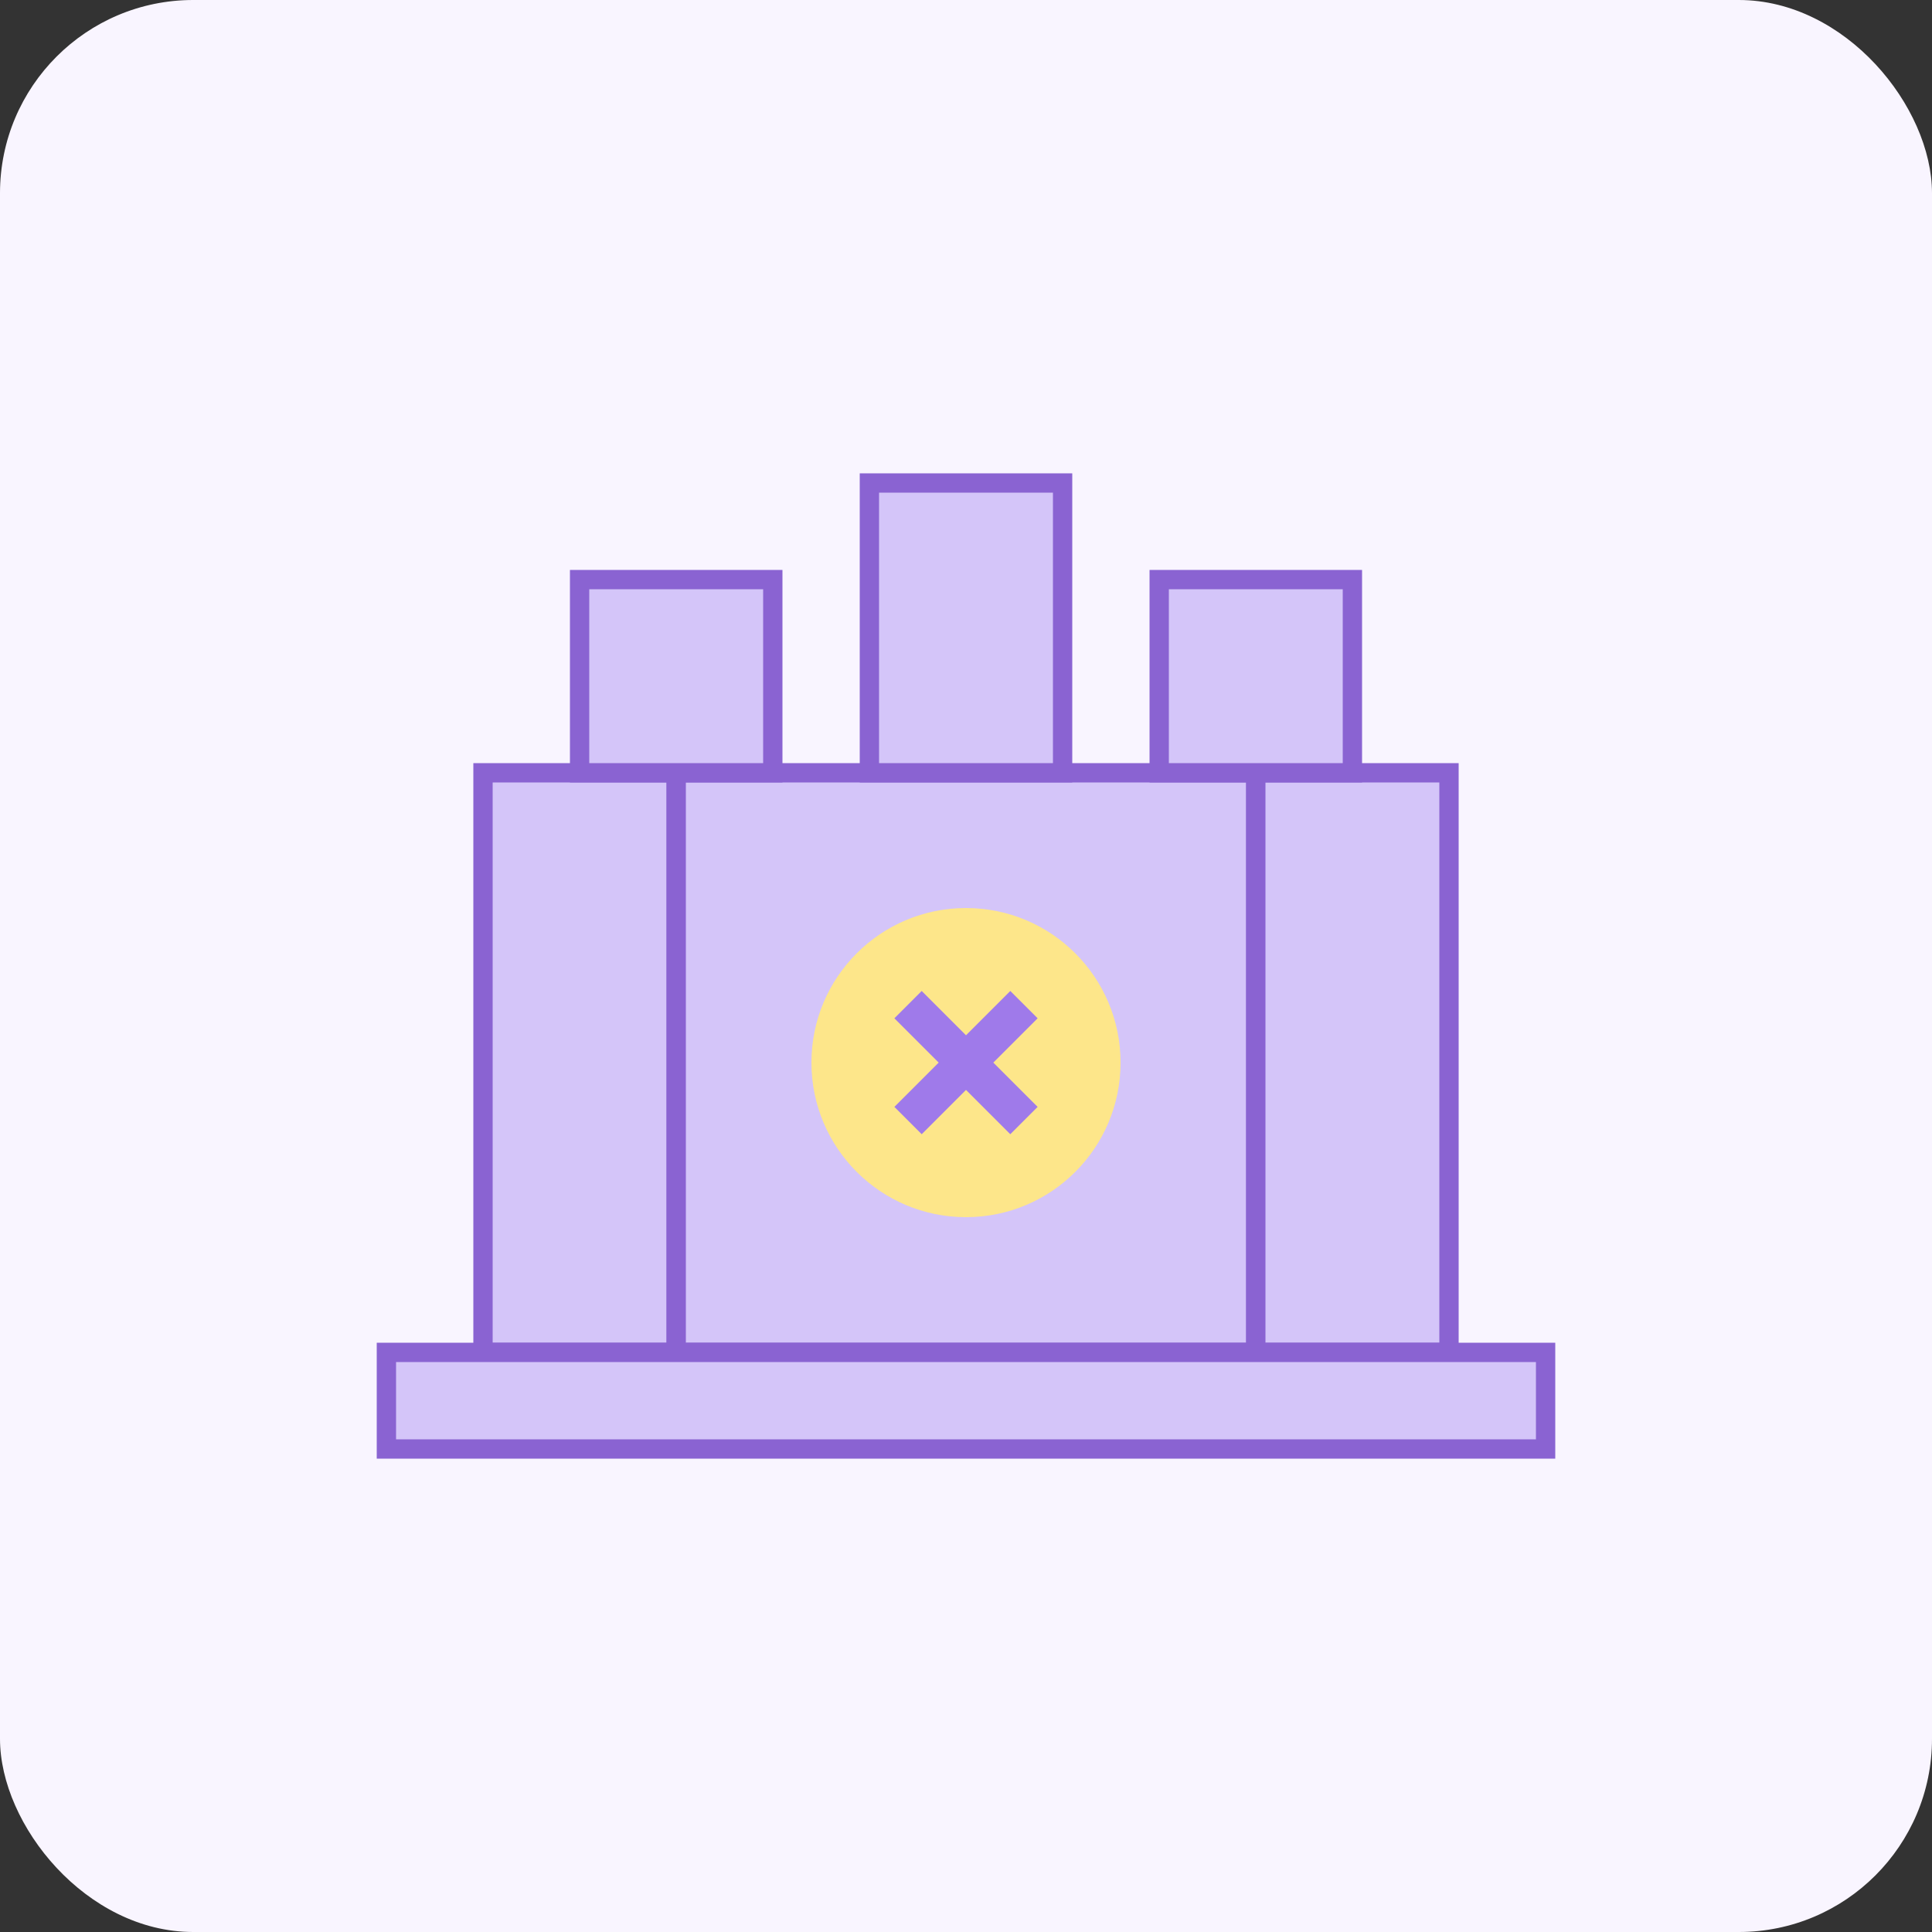 <svg xmlns="http://www.w3.org/2000/svg" width="100" height="100" viewBox="0 0 100 100" fill="none">
  <rect x="0" y="0" width="100" height="100" fill="#333333" stroke="none"/>
  <rect width="100" height="100" rx="10" fill="#F9F5FF"/>
  <path d="M25 70 L25 40 L35 40 L35 70 Z" fill="#D4C5F9" stroke="#8A63D2" stroke-width="1"/>
  <path d="M35 70 L35 40 L65 40 L65 70 Z" fill="#D4C5F9" stroke="#8A63D2" stroke-width="1"/>
  <path d="M65 70 L65 40 L75 40 L75 70 Z" fill="#D4C5F9" stroke="#8A63D2" stroke-width="1"/>
  <path d="M30 40 L30 30 L40 30 L40 40 Z" fill="#D4C5F9" stroke="#8A63D2" stroke-width="1"/>
  <path d="M60 40 L60 30 L70 30 L70 40 Z" fill="#D4C5F9" stroke="#8A63D2" stroke-width="1"/>
  <path d="M45 40 L45 25 L55 25 L55 40 Z" fill="#D4C5F9" stroke="#8A63D2" stroke-width="1"/>
  <path d="M20 70 L80 70 L80 75 L20 75 Z" fill="#D4C5F9" stroke="#8A63D2" stroke-width="1"/>
  <circle cx="50" cy="55" r="8" fill="#FDE68A"/>
  <path d="M47 52 L53 58 M53 52 L47 58" stroke="#9F7AEA" stroke-width="2"/>
</svg> 